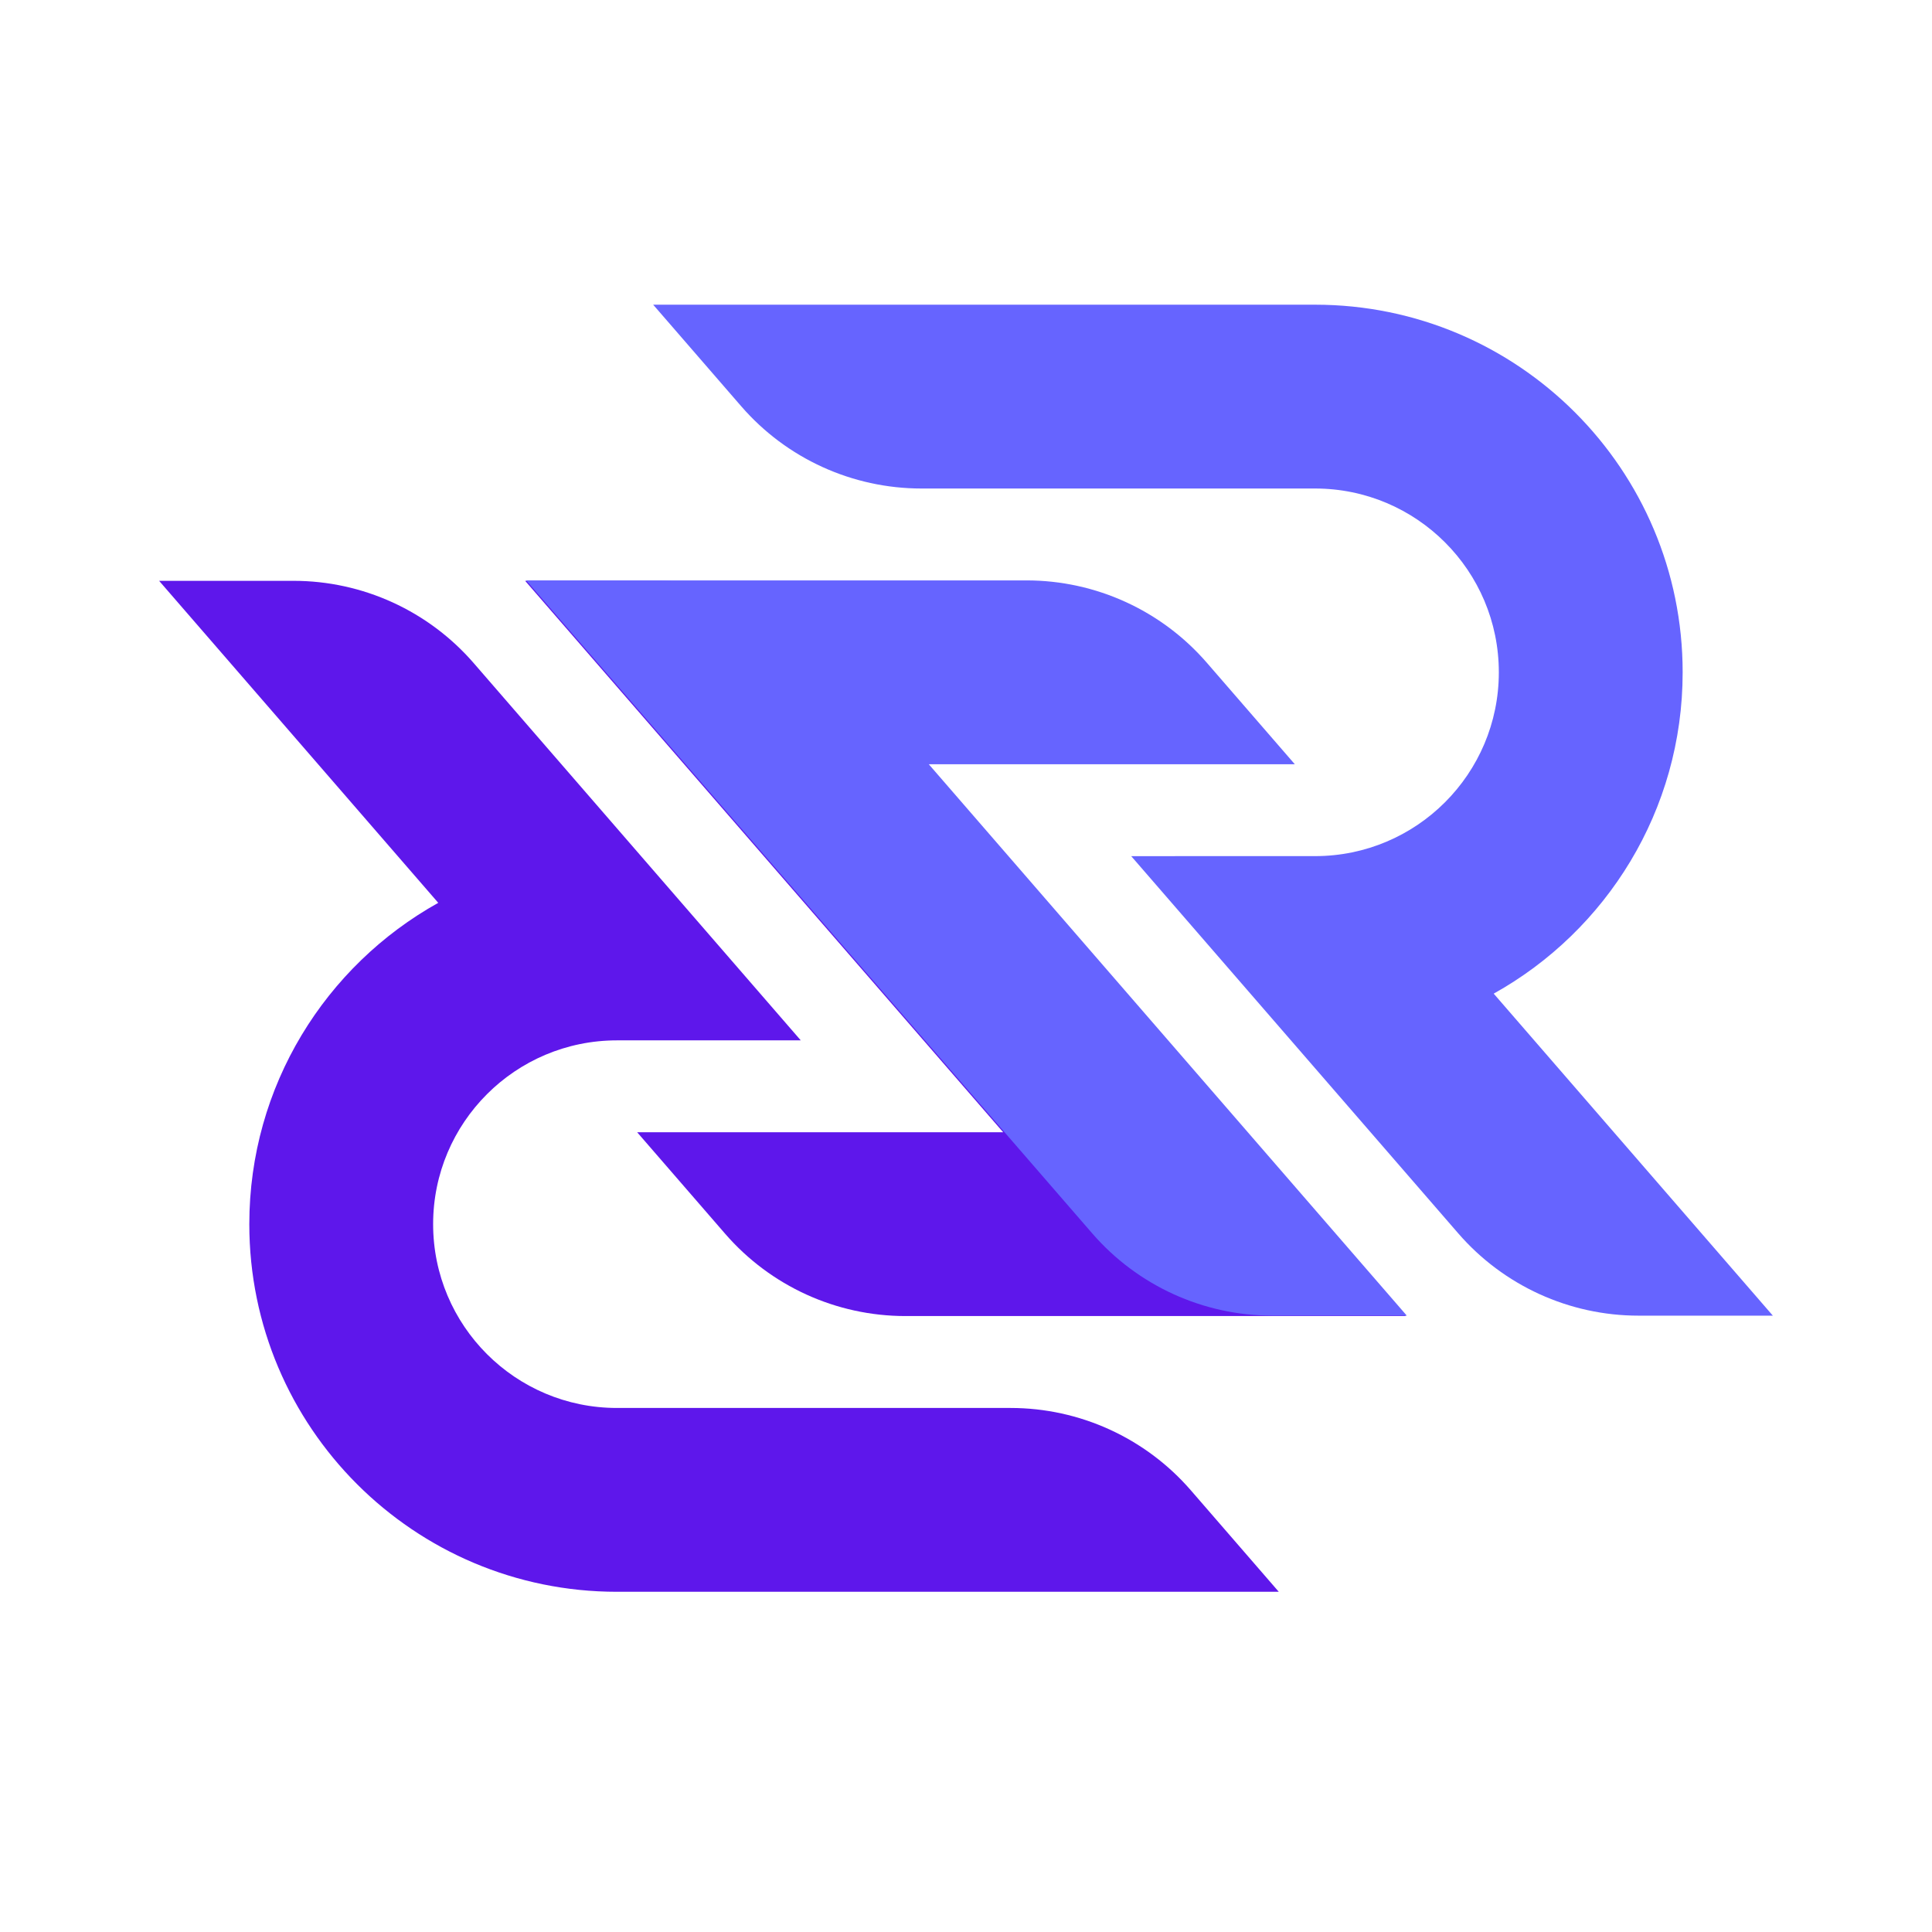 <svg xmlns="http://www.w3.org/2000/svg" xmlns:xlink="http://www.w3.org/1999/xlink" width="500" zoomAndPan="magnify" viewBox="0 0 375 375" height="500" preserveAspectRatio="xMidYMid meet" version="1.0"><defs><clipPath id="ec026f59ca"><path d="M 30.883 112.738 L 248.336 112.738 L 248.336 308.961 L 30.883 308.961 Z M 30.883 112.738 " clip-rule="nonzero"/></clipPath><clipPath id="512726086d"><path d="M 101.887 112.738 L 272.867 112.738 L 272.867 255.531 L 101.887 255.531 Z M 101.887 112.738 " clip-rule="nonzero"/></clipPath><clipPath id="accdc1ab8e"><path d="M 126.656 59.145 L 344.109 59.145 L 344.109 255.367 L 126.656 255.367 Z M 126.656 59.145 " clip-rule="nonzero"/></clipPath><clipPath id="ea19d419b2"><path d="M 102.125 112.574 L 273.105 112.574 L 273.105 255.367 L 102.125 255.367 Z M 102.125 112.574 " clip-rule="nonzero"/></clipPath></defs><g clip-path="url(#ec026f59ca)"><path fill="#5e17eb" d="M 85.062 175.238 L 85.082 175.23 C 63.199 187.422 48.391 210.785 48.391 237.609 C 48.391 277.016 80.34 308.965 119.746 308.965 L 248.211 308.965 L 231.129 289.254 C 222.332 279.113 209.57 273.285 196.145 273.285 L 119.746 273.285 C 100.043 273.285 84.07 257.312 84.07 237.609 C 84.07 217.902 100.043 201.934 119.746 201.934 L 155.426 201.93 L 124.496 166.254 L 91.945 128.707 C 83.152 118.566 70.391 112.738 56.965 112.738 L 30.883 112.738 L 85.062 175.238 " fill-opacity="1" fill-rule="nonzero"/></g><g clip-path="url(#512726086d)"><path fill="#5e17eb" d="M 123.672 219.77 L 140.754 239.477 C 149.551 249.621 162.312 255.445 175.738 255.445 L 272.867 255.445 L 162.992 128.707 C 154.199 118.566 141.438 112.738 128.012 112.738 L 101.93 112.738 L 194.719 219.77 L 123.672 219.77 " fill-opacity="1" fill-rule="nonzero"/></g><g clip-path="url(#accdc1ab8e)"><path fill="#6664ff" d="M 289.93 192.867 L 289.91 192.875 C 311.793 180.684 326.602 157.32 326.602 130.496 C 326.602 91.09 294.652 59.141 255.246 59.141 L 126.781 59.141 L 143.863 78.848 C 152.656 88.992 165.422 94.82 178.848 94.82 L 255.246 94.82 C 274.949 94.82 290.922 110.793 290.922 130.496 C 290.922 150.199 274.949 166.172 255.246 166.172 L 219.566 166.176 L 250.496 201.852 L 283.047 239.398 C 291.84 249.539 304.602 255.367 318.027 255.367 L 344.109 255.367 L 289.93 192.867 " fill-opacity="1" fill-rule="nonzero"/></g><g clip-path="url(#ea19d419b2)"><path fill="#6664ff" d="M 251.32 148.336 L 234.238 128.629 C 225.441 118.484 212.68 112.656 199.254 112.656 L 102.125 112.656 L 212 239.398 C 220.793 249.539 233.555 255.367 246.977 255.367 L 273.062 255.367 L 180.273 148.336 L 251.32 148.336 " fill-opacity="1" fill-rule="nonzero"/></g></svg>